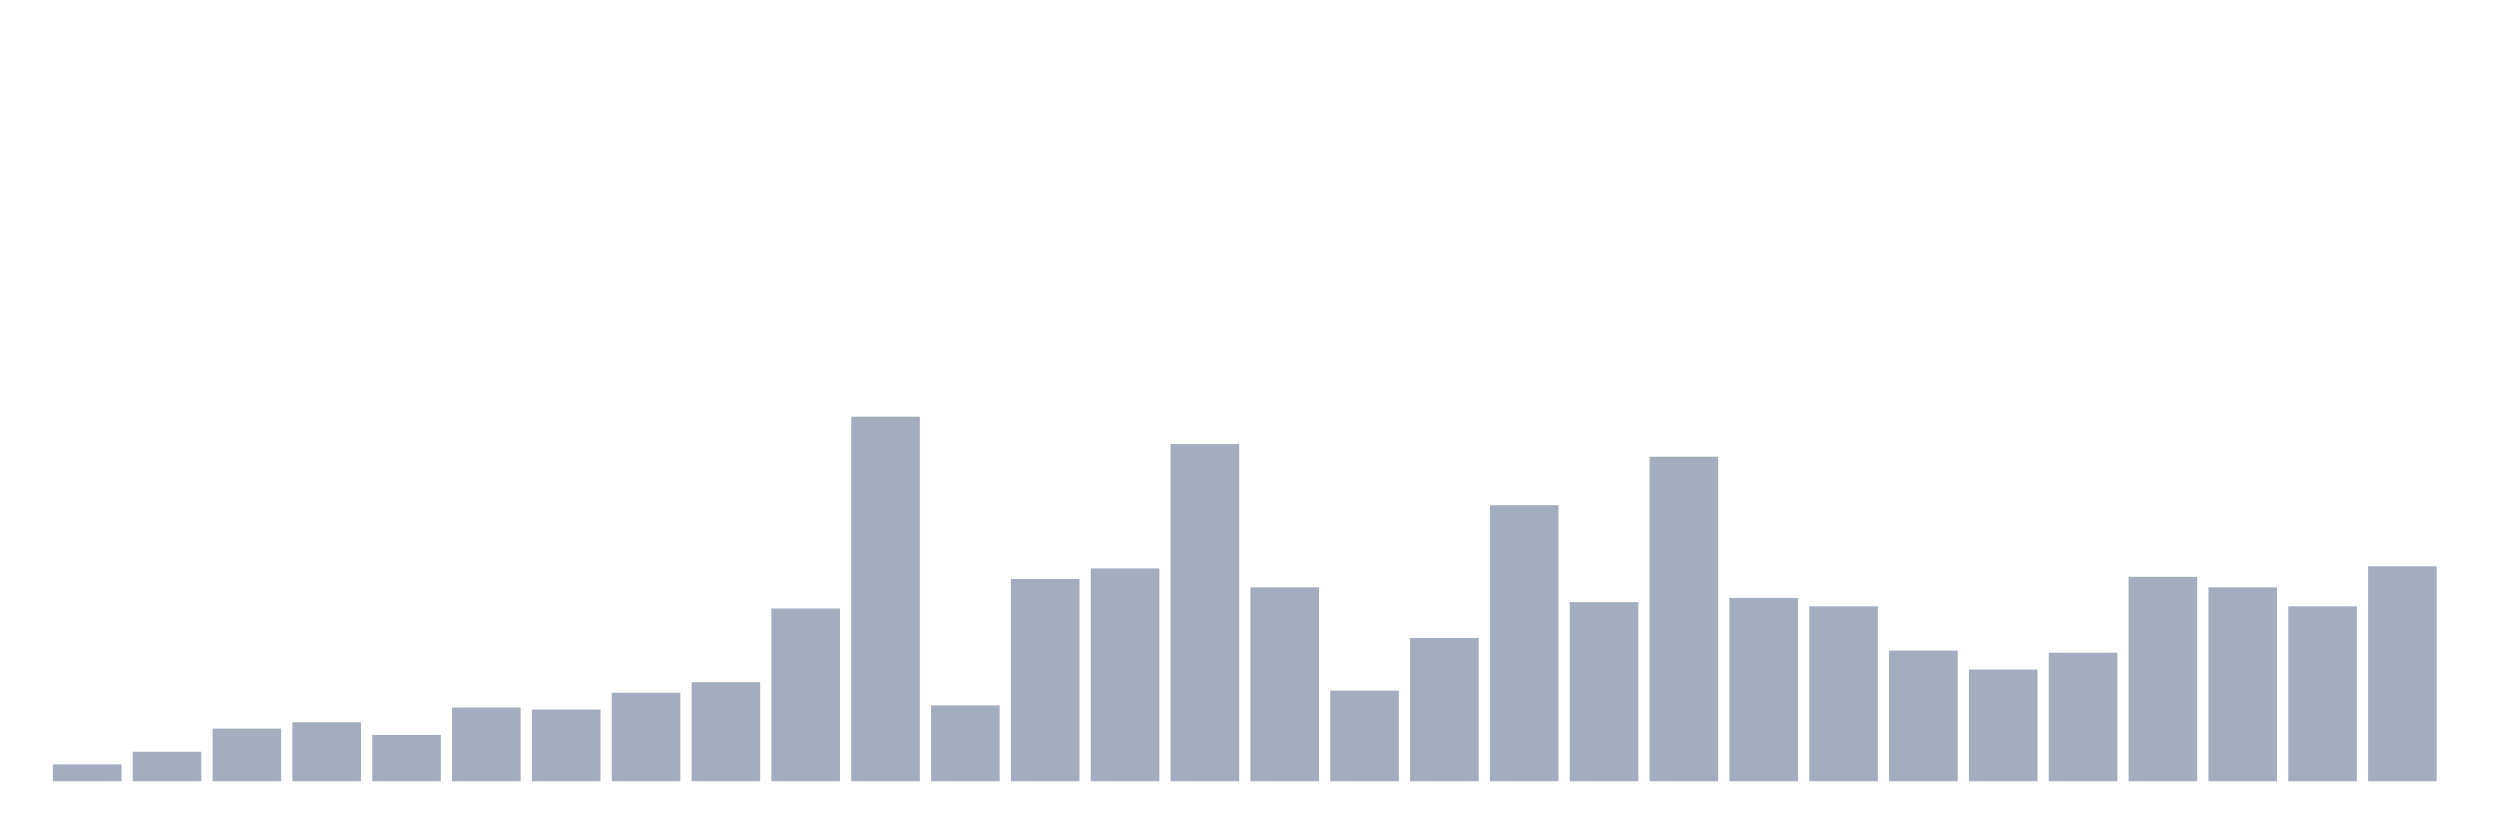 <svg xmlns="http://www.w3.org/2000/svg" viewBox="0 0 480 160"><g transform="translate(10,10)"><rect class="bar" x="0.153" width="13.175" y="136.763" height="3.237" fill="rgb(164,173,192)"></rect><rect class="bar" x="15.482" width="13.175" y="134.335" height="5.665" fill="rgb(164,173,192)"></rect><rect class="bar" x="30.81" width="13.175" y="129.884" height="10.116" fill="rgb(164,173,192)"></rect><rect class="bar" x="46.138" width="13.175" y="128.671" height="11.329" fill="rgb(164,173,192)"></rect><rect class="bar" x="61.466" width="13.175" y="131.098" height="8.902" fill="rgb(164,173,192)"></rect><rect class="bar" x="76.794" width="13.175" y="125.838" height="14.162" fill="rgb(164,173,192)"></rect><rect class="bar" x="92.123" width="13.175" y="126.243" height="13.757" fill="rgb(164,173,192)"></rect><rect class="bar" x="107.451" width="13.175" y="123.006" height="16.994" fill="rgb(164,173,192)"></rect><rect class="bar" x="122.779" width="13.175" y="120.983" height="19.017" fill="rgb(164,173,192)"></rect><rect class="bar" x="138.107" width="13.175" y="106.821" height="33.179" fill="rgb(164,173,192)"></rect><rect class="bar" x="153.436" width="13.175" y="70" height="70" fill="rgb(164,173,192)"></rect><rect class="bar" x="168.764" width="13.175" y="125.434" height="14.566" fill="rgb(164,173,192)"></rect><rect class="bar" x="184.092" width="13.175" y="101.156" height="38.844" fill="rgb(164,173,192)"></rect><rect class="bar" x="199.42" width="13.175" y="99.133" height="40.867" fill="rgb(164,173,192)"></rect><rect class="bar" x="214.748" width="13.175" y="75.26" height="64.74" fill="rgb(164,173,192)"></rect><rect class="bar" x="230.077" width="13.175" y="102.775" height="37.225" fill="rgb(164,173,192)"></rect><rect class="bar" x="245.405" width="13.175" y="122.601" height="17.399" fill="rgb(164,173,192)"></rect><rect class="bar" x="260.733" width="13.175" y="112.486" height="27.514" fill="rgb(164,173,192)"></rect><rect class="bar" x="276.061" width="13.175" y="86.994" height="53.006" fill="rgb(164,173,192)"></rect><rect class="bar" x="291.39" width="13.175" y="105.607" height="34.393" fill="rgb(164,173,192)"></rect><rect class="bar" x="306.718" width="13.175" y="77.688" height="62.312" fill="rgb(164,173,192)"></rect><rect class="bar" x="322.046" width="13.175" y="104.798" height="35.202" fill="rgb(164,173,192)"></rect><rect class="bar" x="337.374" width="13.175" y="106.416" height="33.584" fill="rgb(164,173,192)"></rect><rect class="bar" x="352.702" width="13.175" y="114.913" height="25.087" fill="rgb(164,173,192)"></rect><rect class="bar" x="368.031" width="13.175" y="118.555" height="21.445" fill="rgb(164,173,192)"></rect><rect class="bar" x="383.359" width="13.175" y="115.318" height="24.682" fill="rgb(164,173,192)"></rect><rect class="bar" x="398.687" width="13.175" y="100.751" height="39.249" fill="rgb(164,173,192)"></rect><rect class="bar" x="414.015" width="13.175" y="102.775" height="37.225" fill="rgb(164,173,192)"></rect><rect class="bar" x="429.344" width="13.175" y="106.416" height="33.584" fill="rgb(164,173,192)"></rect><rect class="bar" x="444.672" width="13.175" y="98.728" height="41.272" fill="rgb(164,173,192)"></rect></g></svg>